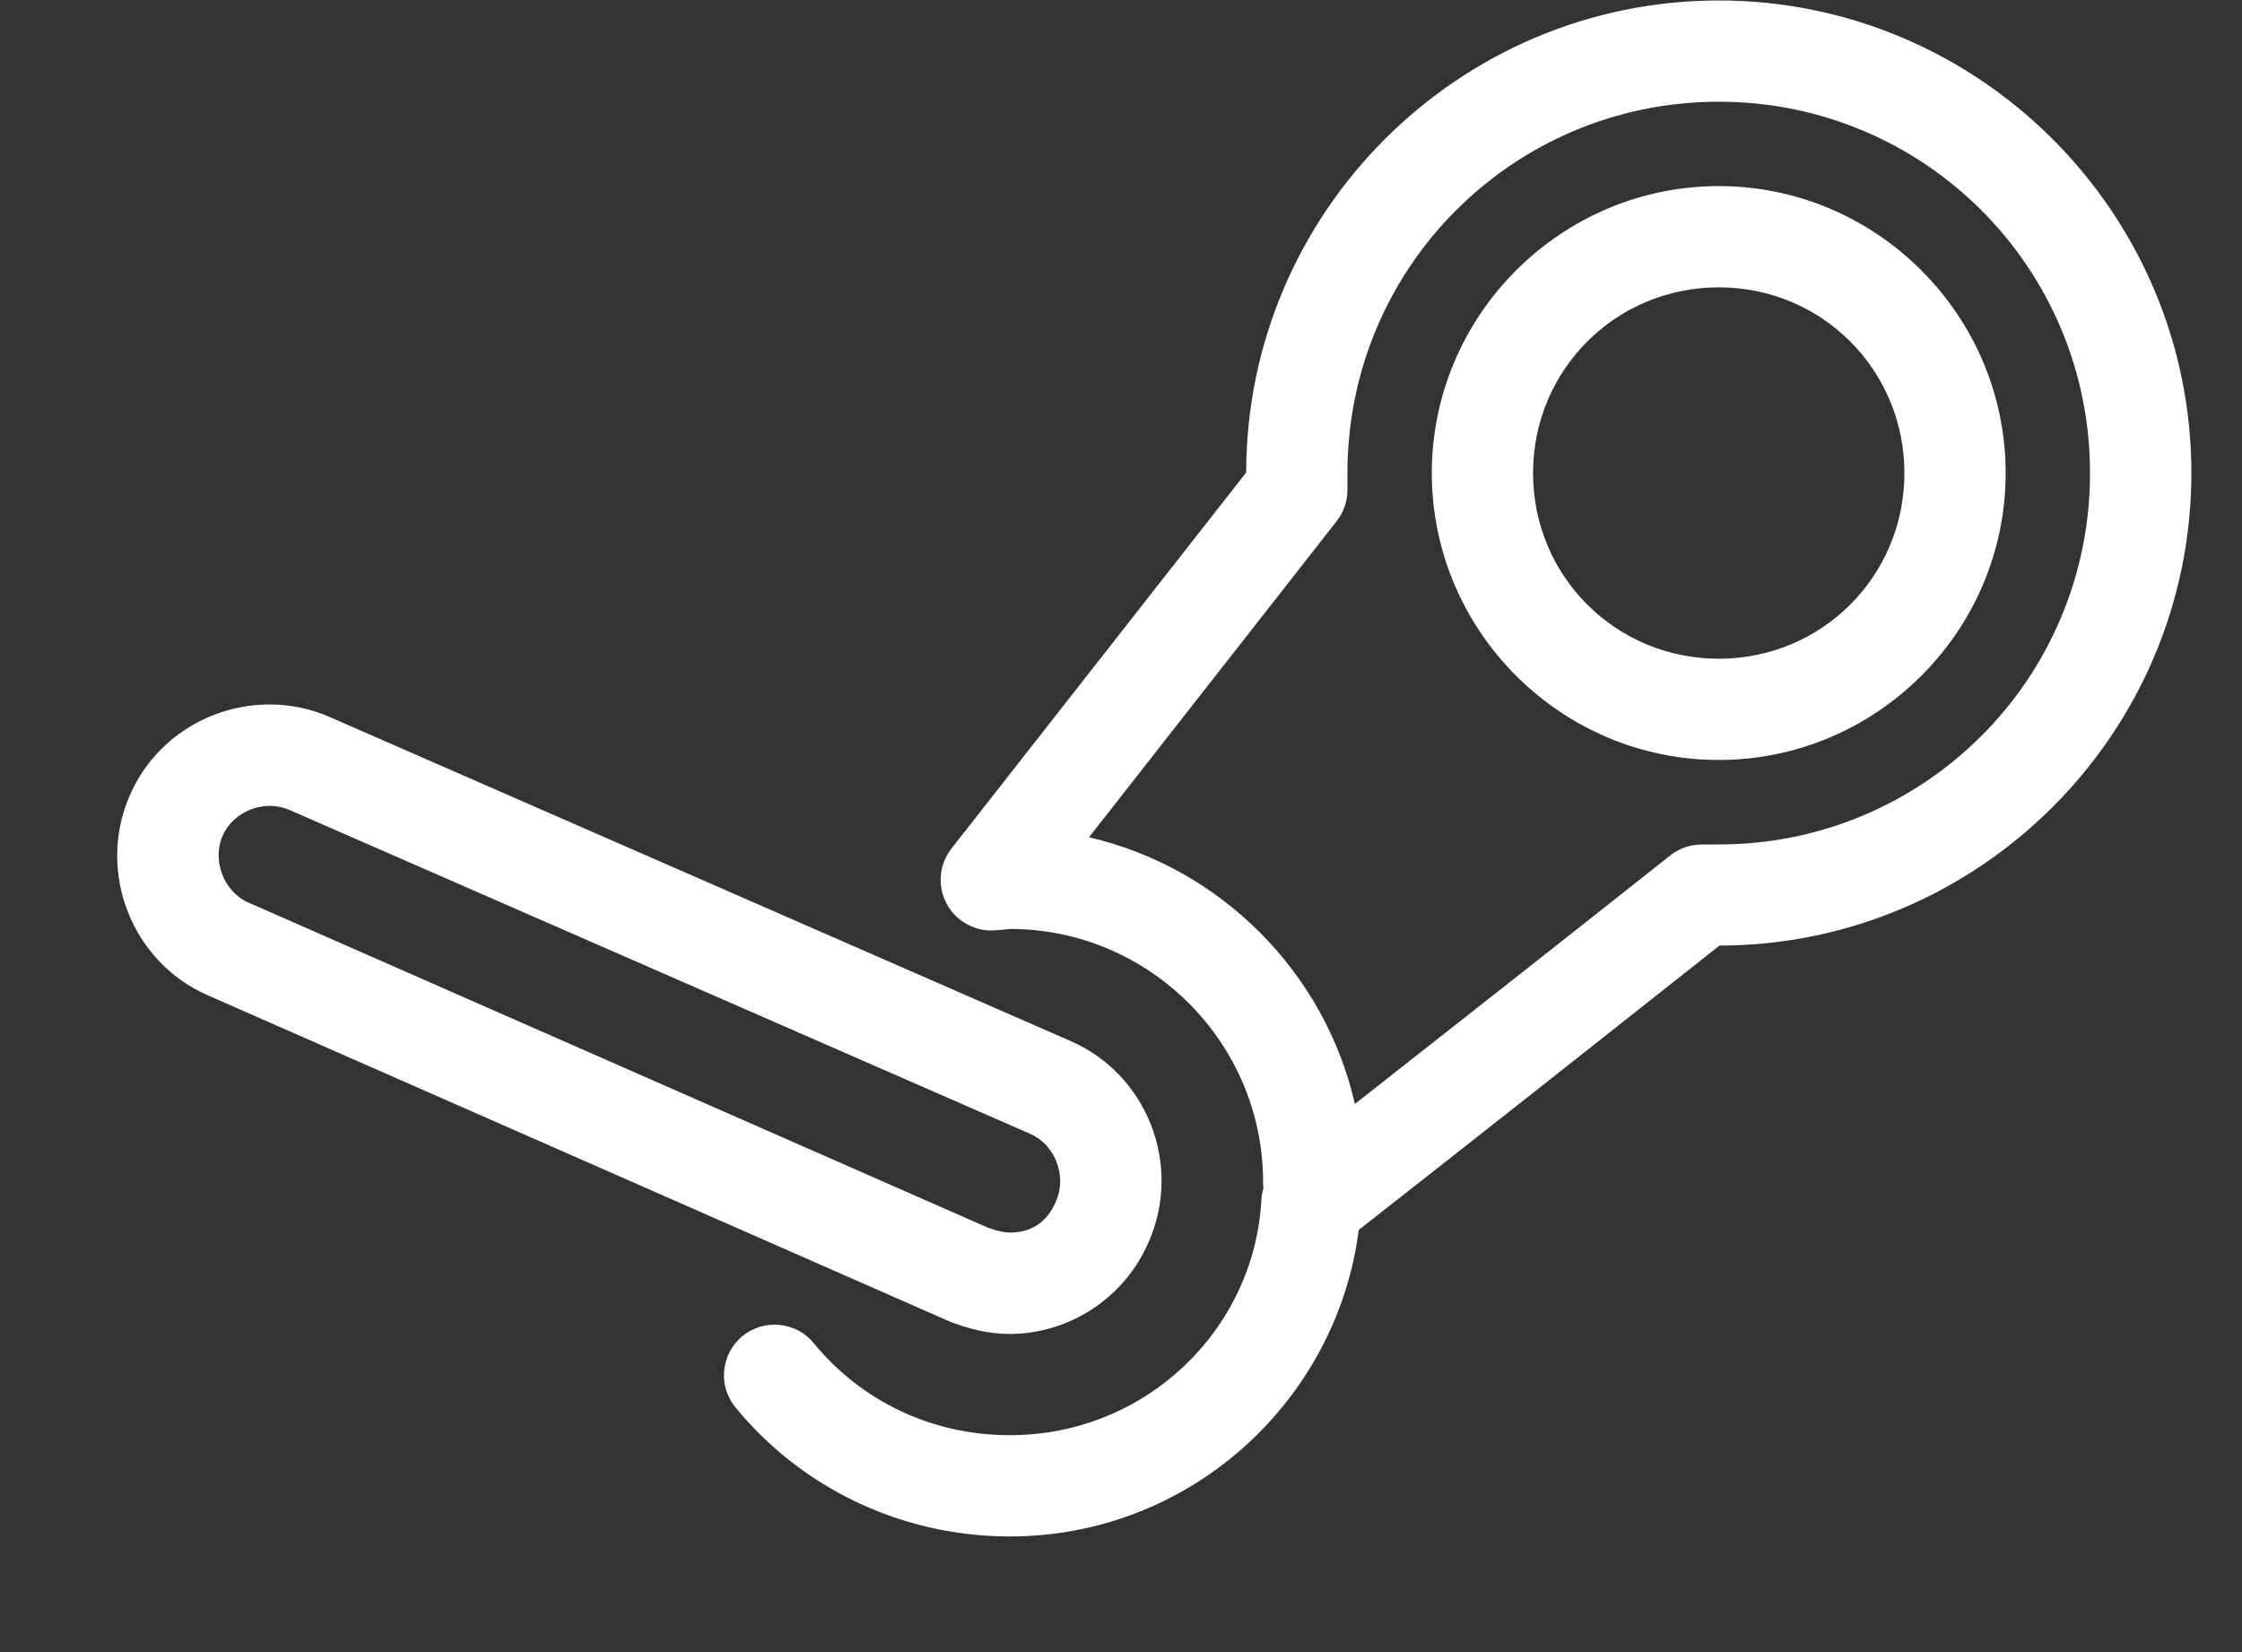<svg width="19" height="14" viewBox="0 0 19 14" fill="none" xmlns="http://www.w3.org/2000/svg">
<rect x="0" y="0" width="19" height="14" fill="#333333" stroke="none"/>
<path d="M14.566 0.004C12.361 0.004 10.563 1.8 10.561 4.004L8.063 7.191C8.012 7.257 7.98 7.337 7.973 7.42C7.966 7.504 7.984 7.588 8.024 7.661C8.064 7.735 8.125 7.795 8.199 7.834C8.273 7.874 8.356 7.891 8.44 7.883L8.568 7.872C9.745 7.877 10.704 8.838 10.704 10.016C10.704 10.034 10.705 10.051 10.707 10.069C10.697 10.1 10.692 10.132 10.69 10.165C10.631 11.269 9.708 12.162 8.558 12.162C7.885 12.162 7.294 11.864 6.901 11.388C6.866 11.343 6.822 11.306 6.772 11.278C6.722 11.251 6.667 11.234 6.61 11.228C6.553 11.222 6.496 11.227 6.441 11.243C6.386 11.26 6.335 11.287 6.291 11.323C6.247 11.36 6.211 11.404 6.184 11.455C6.158 11.505 6.142 11.561 6.137 11.618C6.132 11.675 6.138 11.732 6.156 11.786C6.174 11.841 6.202 11.891 6.239 11.934C6.791 12.603 7.63 13.02 8.558 13.02C10.081 13.02 11.328 11.877 11.515 10.422C12.45 9.69 13.603 8.78 14.572 8.013C16.775 8.01 18.571 6.213 18.571 4.009C18.571 1.803 16.772 0.004 14.566 0.004ZM14.566 0.862C16.307 0.862 17.712 2.267 17.712 4.009C17.712 5.751 16.307 7.156 14.566 7.156H14.423C14.326 7.156 14.232 7.188 14.156 7.248C13.323 7.908 12.357 8.668 11.482 9.355C11.227 8.237 10.345 7.354 9.229 7.095L11.328 4.416C11.387 4.341 11.419 4.248 11.419 4.152V4.009C11.419 2.267 12.824 0.862 14.566 0.862ZM14.566 1.577C13.228 1.577 12.134 2.671 12.134 4.009C12.134 5.347 13.228 6.44 14.566 6.44C15.903 6.44 16.997 5.347 16.997 4.009C16.997 2.671 15.903 1.577 14.566 1.577ZM14.566 2.435C15.44 2.435 16.139 3.135 16.139 4.009C16.139 4.883 15.44 5.582 14.566 5.582C13.692 5.582 12.992 4.883 12.992 4.009C12.992 3.135 13.692 2.435 14.566 2.435ZM2.295 5.97C1.793 5.965 1.31 6.255 1.099 6.742C0.818 7.389 1.116 8.155 1.765 8.436L8.042 11.196C8.05 11.199 8.057 11.202 8.064 11.205C8.208 11.259 8.372 11.304 8.558 11.304C9.048 11.304 9.53 11.01 9.739 10.514C10.018 9.867 9.721 9.104 9.073 8.822L2.794 6.076C2.794 6.076 2.793 6.075 2.793 6.075C2.631 6.005 2.462 5.971 2.295 5.97ZM2.287 6.829C2.343 6.829 2.399 6.84 2.452 6.863L8.73 9.608C8.73 9.609 8.73 9.609 8.731 9.609C8.94 9.699 9.043 9.964 8.951 10.175C8.95 10.177 8.95 10.178 8.949 10.18C8.871 10.368 8.726 10.445 8.558 10.445C8.516 10.445 8.452 10.433 8.369 10.402L2.109 7.65C2.108 7.649 2.107 7.649 2.106 7.649C1.898 7.558 1.795 7.294 1.886 7.083C1.931 6.979 2.02 6.901 2.124 6.86C2.176 6.84 2.231 6.829 2.287 6.829Z" fill="white"/>
</svg>
